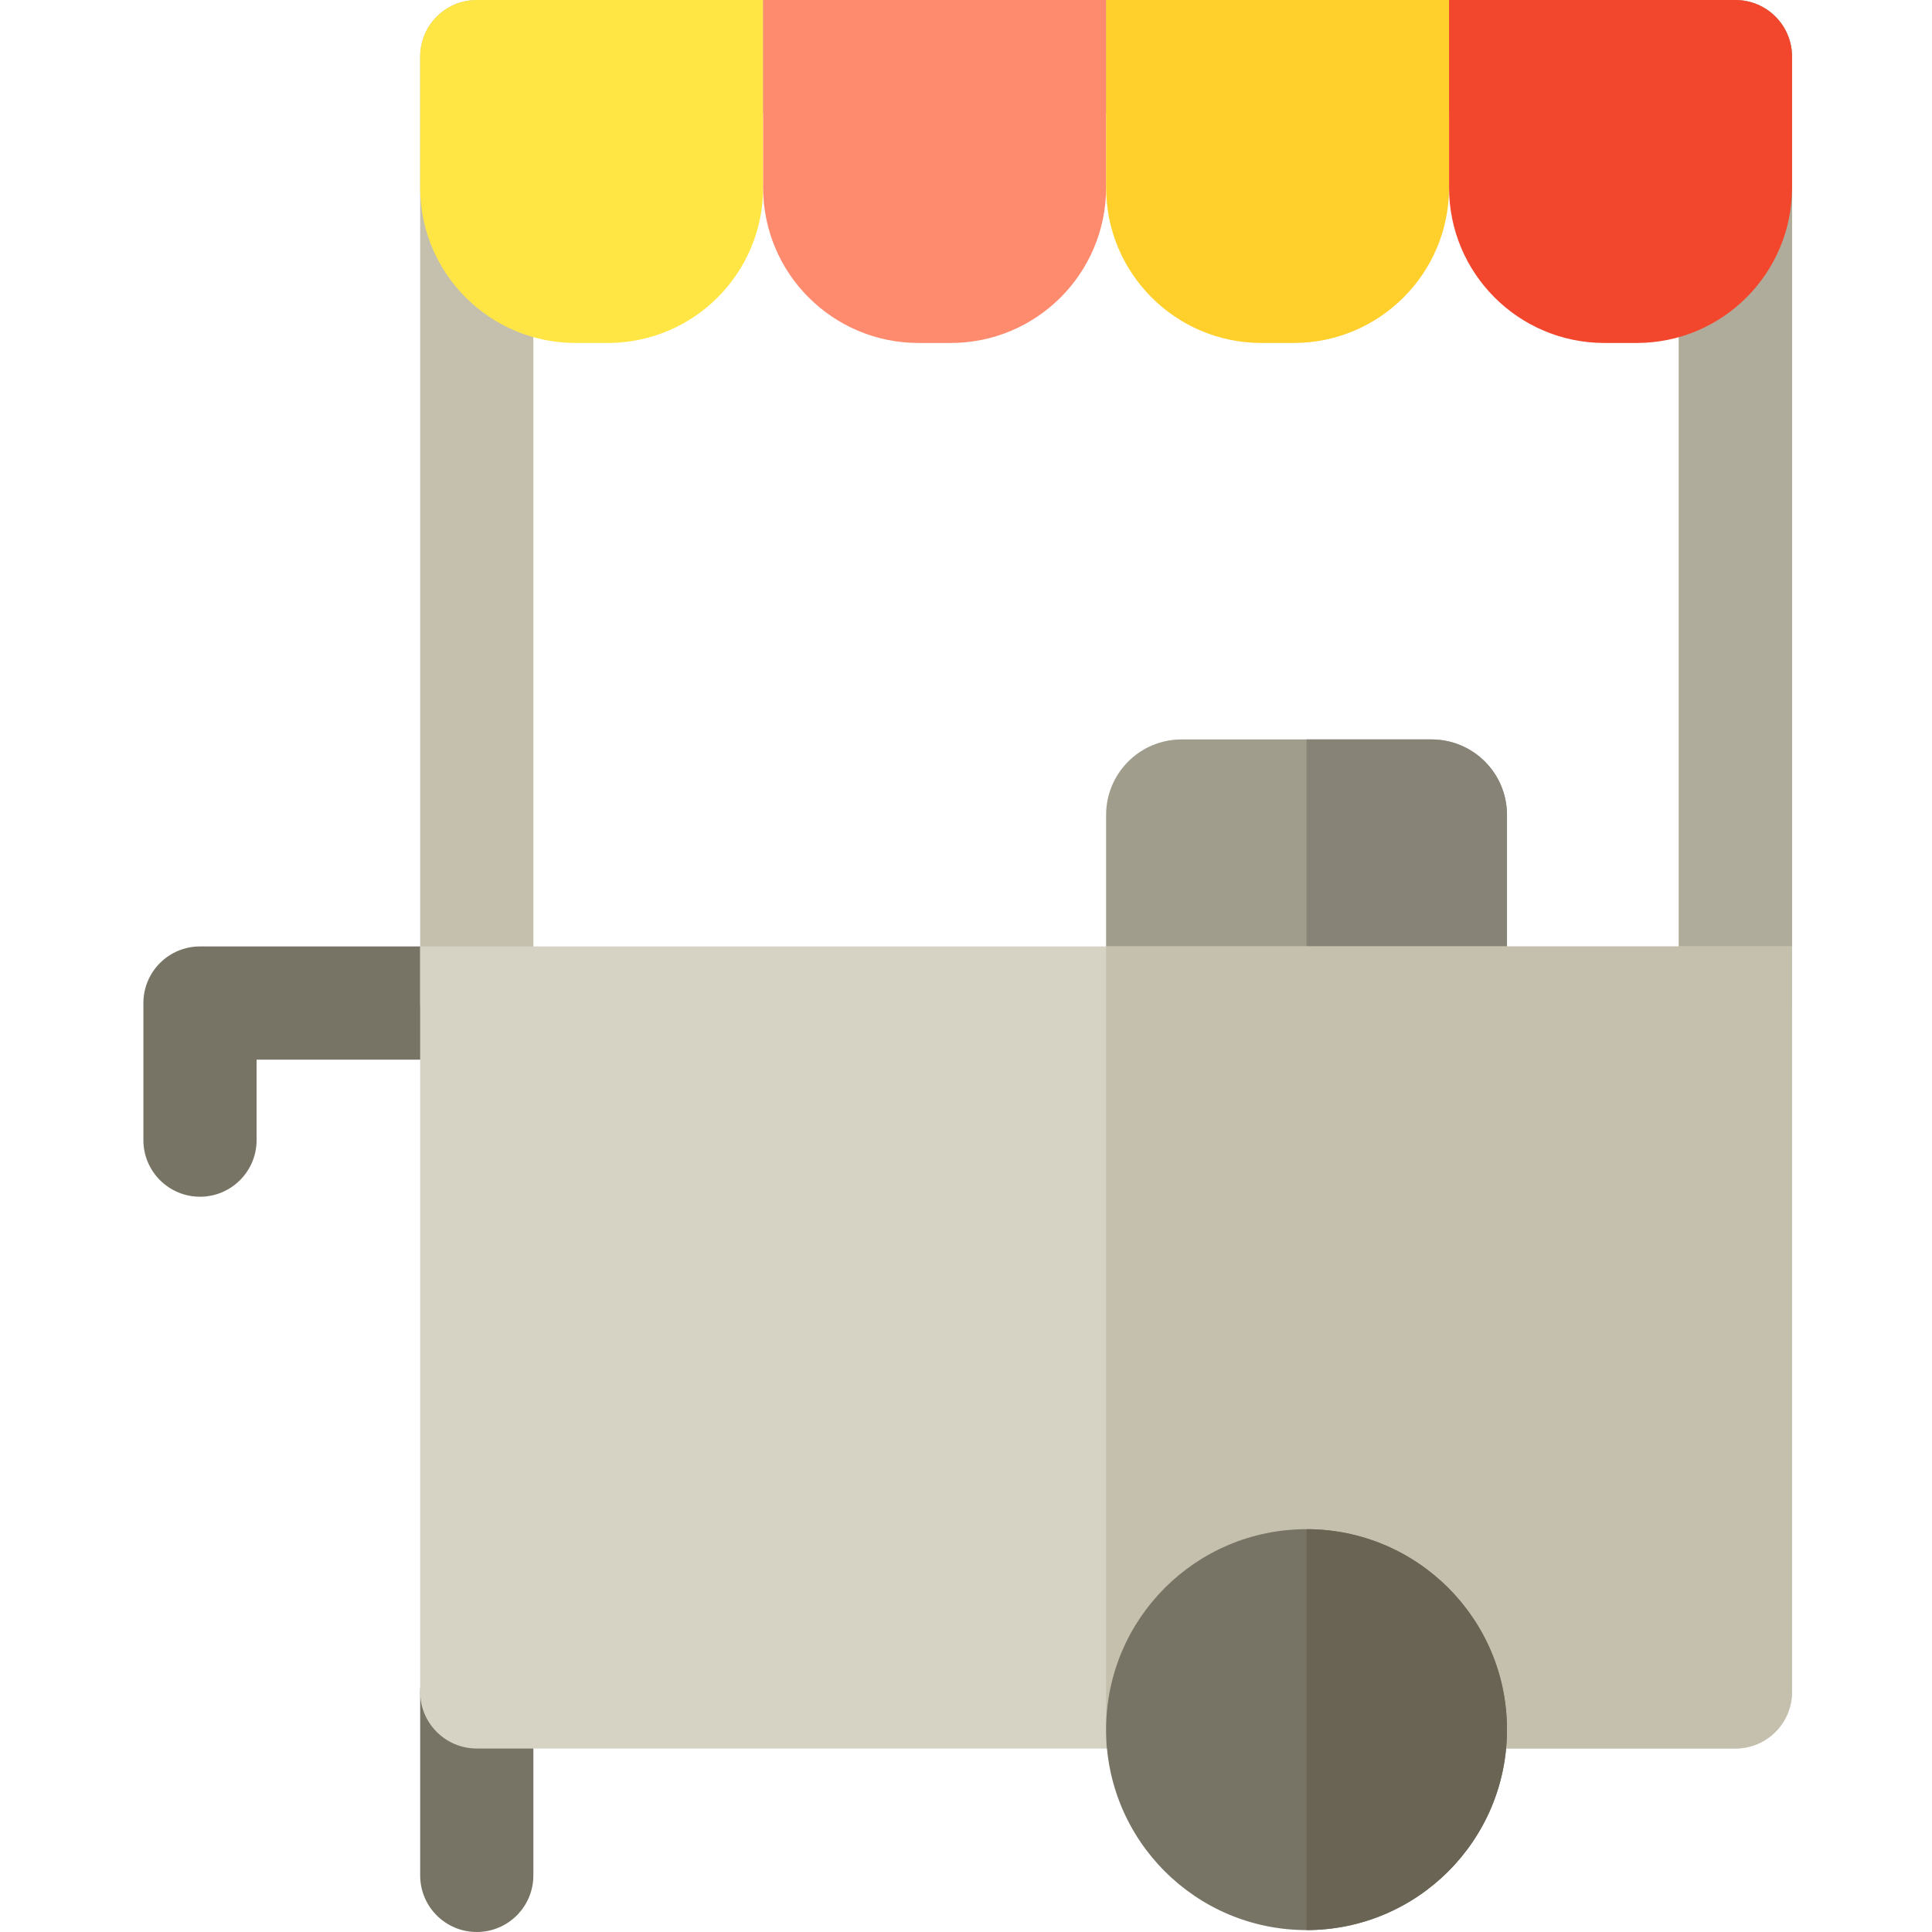 <svg height="512pt" viewBox="-38 0 512 512" width="512pt" xmlns="http://www.w3.org/2000/svg"><path d="m275.129 195.957h66.238c11.047 0 20 8.953 20 20v49.859h-106.238v-49.859c0-11.047 8.953-20 20-20zm0 0" fill="#a19d8d"/><path d="m341.367 195.957h-33.121v69.859h53.121v-49.859c0-11.047-8.953-20-20-20zm0 0" fill="#878477"/><path d="m15 317.145c-8.285 0-15-6.719-15-15v-36.328c0-8.285 6.715-15 15-15h73.348c8.285 0 15 6.715 15 15s-6.715 15-15 15h-58.348v21.328c0 8.281-6.715 15-15 15zm0 0" fill="#787465"/><path d="m421.906 280.816c-8.285 0-15-6.719-15-15v-235.816h-303.559v235.816c0 8.281-6.715 15-15 15s-15-6.719-15-15v-250.816c0-8.285 6.715-15 15-15h333.559c8.285 0 15 6.715 15 15v250.816c0 8.285-6.715 15-15 15zm0 0" fill="#c4c0ad"/><path d="m421.906 0h-166.777v30h151.777v235.816c0 8.281 6.715 15 15 15s15-6.719 15-15v-250.816c0-8.285-6.715-15-15-15zm0 0" fill="#b0ac9b"/><path d="m88.348 512c-8.285 0-15-6.715-15-15v-48.625c0-8.285 6.715-15 15-15s15 6.715 15 15v48.625c0 8.285-6.715 15-15 15zm0 0" fill="#787465"/><path d="m421.906 463.375h-333.559c-8.285 0-15-6.715-15-15v-197.559h363.559v197.559c0 8.285-6.715 15-15 15zm0 0" fill="#d6d3c5"/><path d="m255.129 463.375h166.777c8.285 0 15-6.715 15-15v-197.559h-181.777zm0 0" fill="#c4c0ad"/><path d="m361.367 458.371c0 29.336-23.781 53.121-53.121 53.121-29.336 0-53.117-23.785-53.117-53.121 0-29.34 23.781-53.121 53.117-53.121 29.34 0 53.121 23.781 53.121 53.121zm0 0" fill="#787465"/><path d="m361.367 458.371c0-29.34-23.781-53.121-53.121-53.121v106.242c29.34 0 53.121-23.785 53.121-53.121zm0 0" fill="#696453"/><path d="m123.059 90.891h-8.531c-22.742 0-41.18-18.438-41.18-41.18v-34.711c0-8.285 6.715-15 15-15h75.891v49.711c0 22.742-18.438 41.18-41.18 41.18zm0 0" fill="#ffe645"/><path d="m213.945 90.891h-8.527c-22.742 0-41.18-18.438-41.18-41.18v-49.711h90.891v49.711c0 22.742-18.438 41.18-41.184 41.18zm0 0" fill="#ff8b6e"/><path d="m304.836 90.891h-8.527c-22.746 0-41.18-18.438-41.18-41.18v-49.711h90.887v49.711c0 22.742-18.438 41.18-41.18 41.18zm0 0" fill="#ffcf2c"/><path d="m395.727 90.891h-8.531c-22.742 0-41.18-18.438-41.18-41.18v-49.711h75.891c8.281 0 15 6.715 15 15v34.711c0 22.742-18.438 41.18-41.18 41.18zm0 0" fill="#f2472c"/></svg>